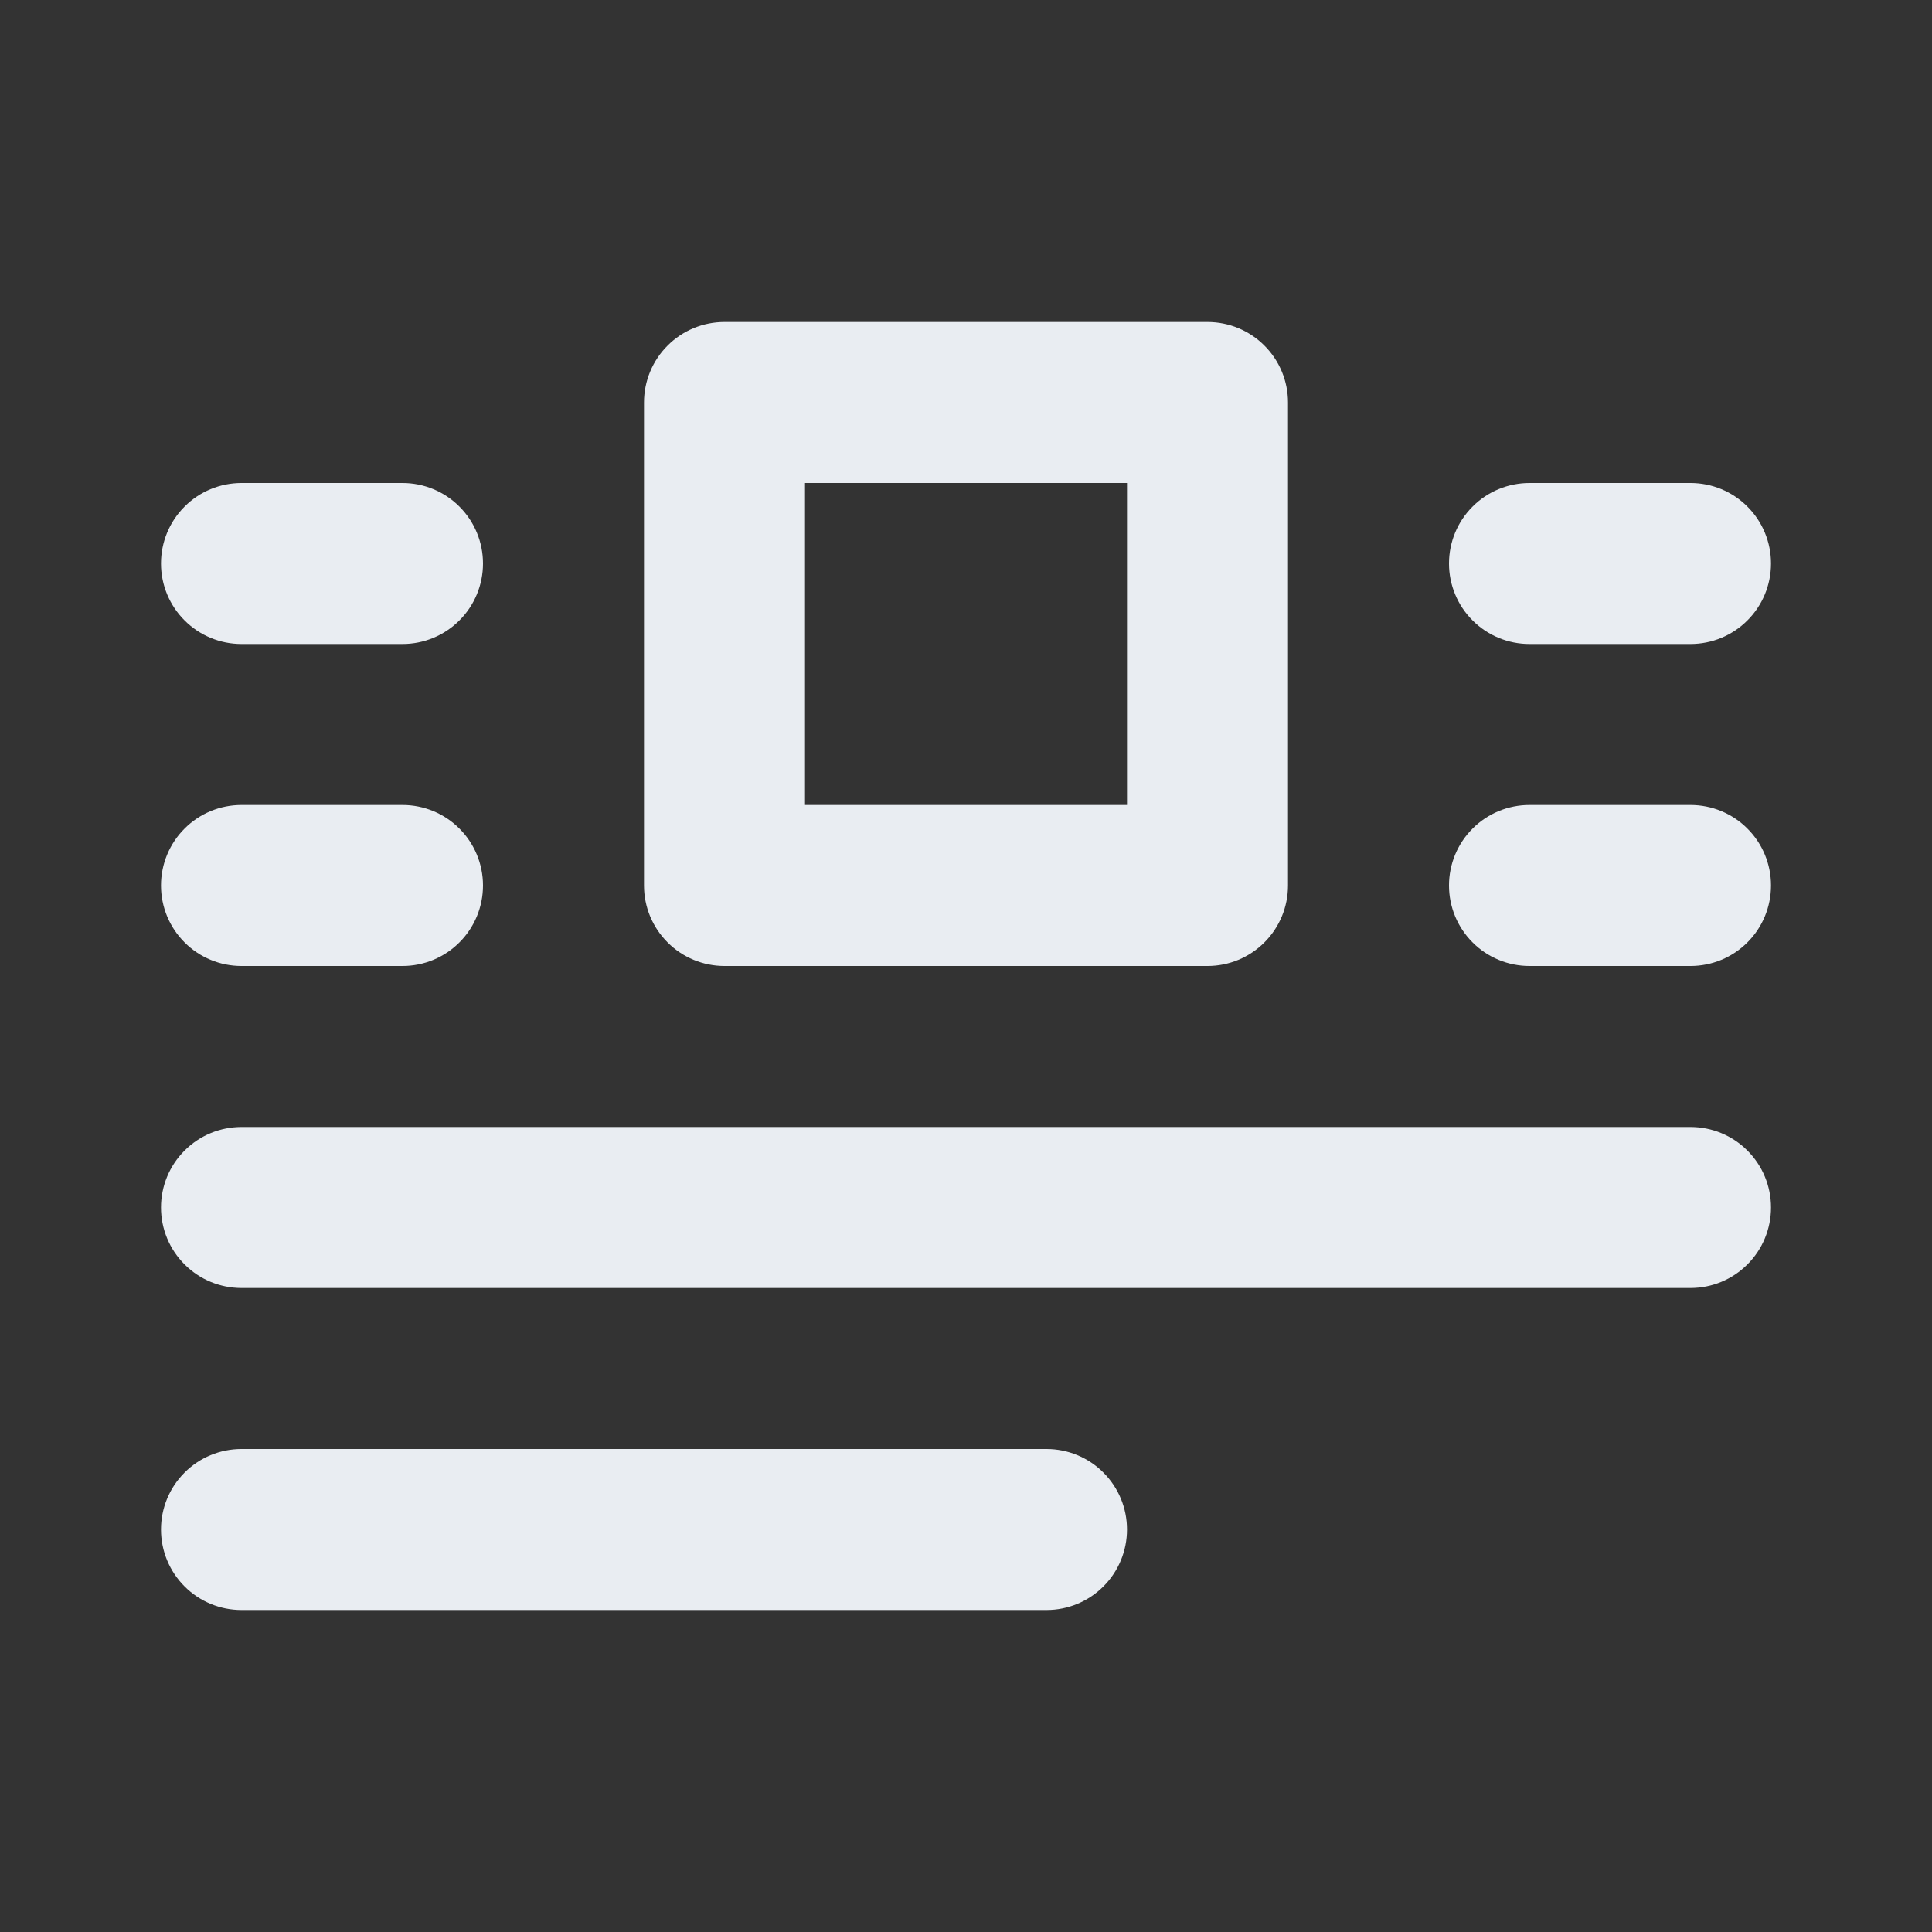 <svg width="24" height="24" viewBox="0 0 24 24" fill="none" xmlns="http://www.w3.org/2000/svg">
<rect x="0" y="0" width="24" height="24" fill="#333333" stroke="none"/>
<path d="M9 12H15C15.265 12 15.52 11.895 15.707 11.707C15.895 11.52 16 11.265 16 11V5C16 4.735 15.895 4.48 15.707 4.293C15.52 4.105 15.265 4 15 4H9C8.735 4 8.48 4.105 8.293 4.293C8.105 4.48 8 4.735 8 5V11C8 11.265 8.105 11.52 8.293 11.707C8.48 11.895 8.735 12 9 12ZM10 6H14V10H10V6ZM21 10H19C18.735 10 18.48 10.105 18.293 10.293C18.105 10.48 18 10.735 18 11C18 11.265 18.105 11.52 18.293 11.707C18.48 11.895 18.735 12 19 12H21C21.265 12 21.52 11.895 21.707 11.707C21.895 11.52 22 11.265 22 11C22 10.735 21.895 10.48 21.707 10.293C21.52 10.105 21.265 10 21 10ZM19 8H21C21.265 8 21.52 7.895 21.707 7.707C21.895 7.52 22 7.265 22 7C22 6.735 21.895 6.48 21.707 6.293C21.52 6.105 21.265 6 21 6H19C18.735 6 18.48 6.105 18.293 6.293C18.105 6.48 18 6.735 18 7C18 7.265 18.105 7.52 18.293 7.707C18.48 7.895 18.735 8 19 8ZM3 8H5C5.265 8 5.52 7.895 5.707 7.707C5.895 7.52 6 7.265 6 7C6 6.735 5.895 6.48 5.707 6.293C5.52 6.105 5.265 6 5 6H3C2.735 6 2.48 6.105 2.293 6.293C2.105 6.48 2 6.735 2 7C2 7.265 2.105 7.52 2.293 7.707C2.48 7.895 2.735 8 3 8V8ZM3 12H5C5.265 12 5.52 11.895 5.707 11.707C5.895 11.52 6 11.265 6 11C6 10.735 5.895 10.48 5.707 10.293C5.52 10.105 5.265 10 5 10H3C2.735 10 2.48 10.105 2.293 10.293C2.105 10.48 2 10.735 2 11C2 11.265 2.105 11.52 2.293 11.707C2.48 11.895 2.735 12 3 12V12ZM21 14H3C2.735 14 2.48 14.105 2.293 14.293C2.105 14.48 2 14.735 2 15C2 15.265 2.105 15.52 2.293 15.707C2.48 15.895 2.735 16 3 16H21C21.265 16 21.52 15.895 21.707 15.707C21.895 15.52 22 15.265 22 15C22 14.735 21.895 14.48 21.707 14.293C21.52 14.105 21.265 14 21 14ZM13 18H3C2.735 18 2.48 18.105 2.293 18.293C2.105 18.48 2 18.735 2 19C2 19.265 2.105 19.52 2.293 19.707C2.48 19.895 2.735 20 3 20H13C13.265 20 13.52 19.895 13.707 19.707C13.895 19.52 14 19.265 14 19C14 18.735 13.895 18.48 13.707 18.293C13.52 18.105 13.265 18 13 18Z" fill="#E9EDF2"/>
</svg>

